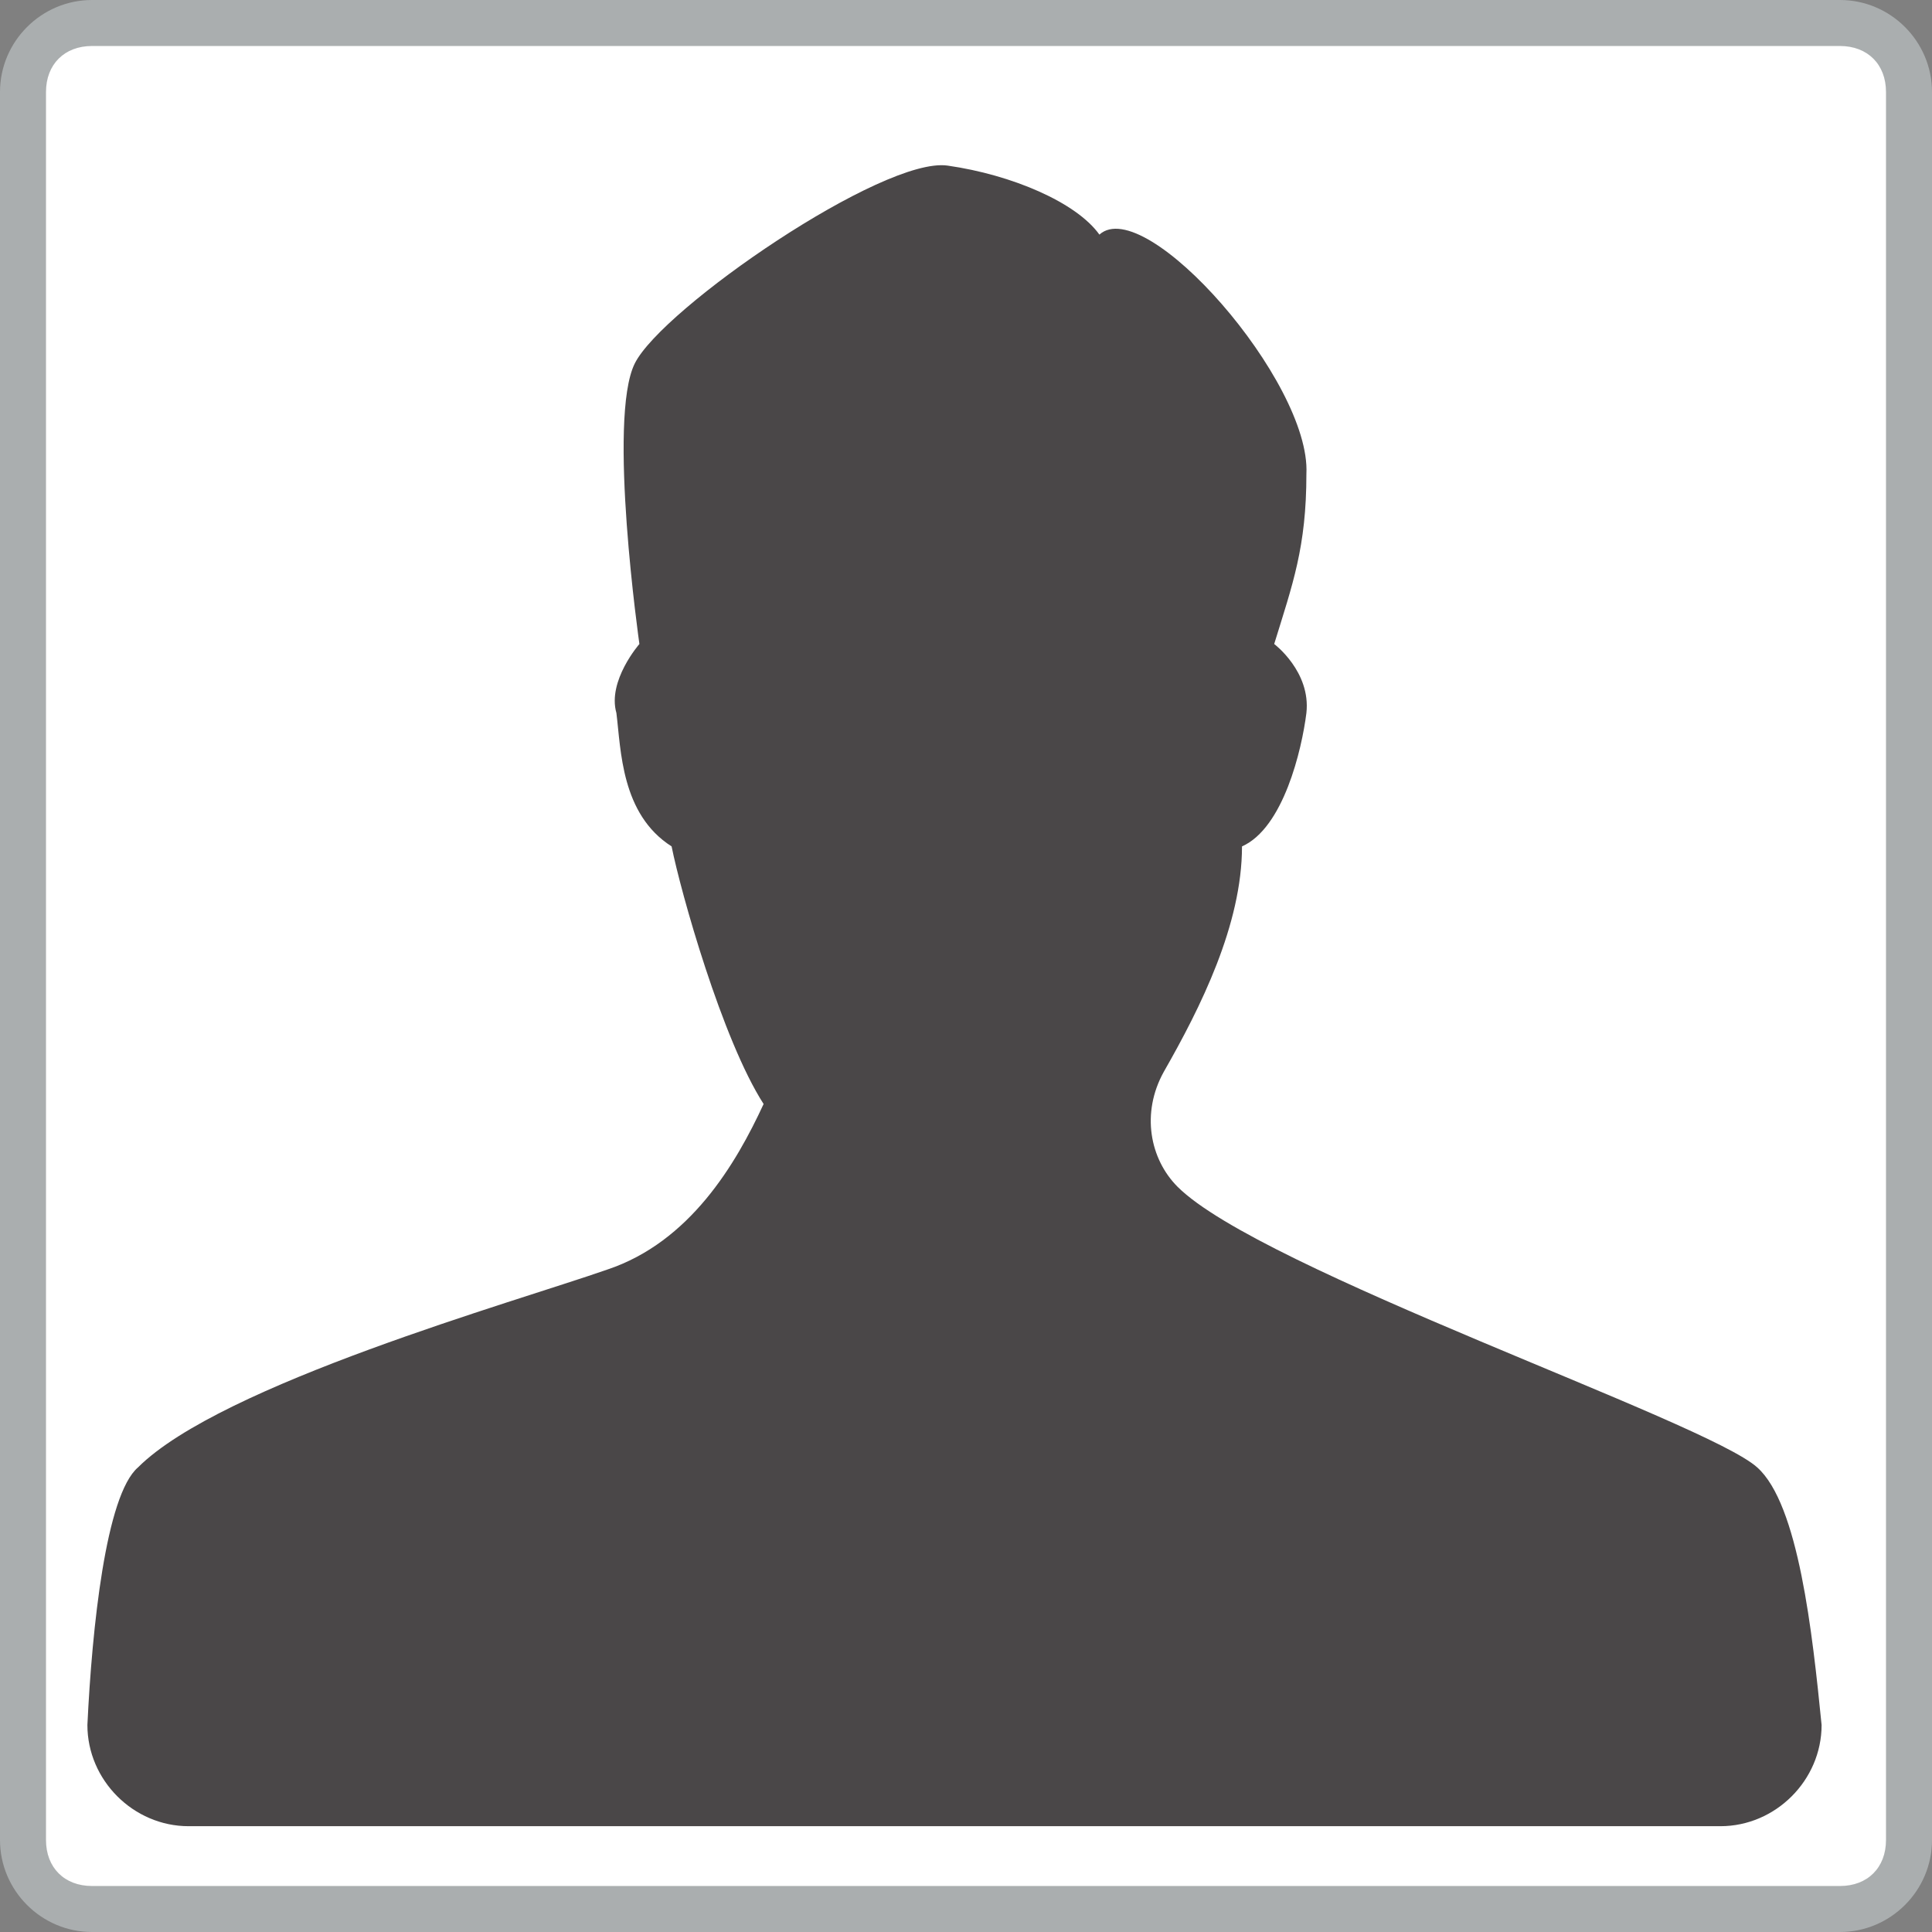 <?xml version="1.0" encoding="utf-8"?>
<!-- Generator: Adobe Illustrator 18.1.0, SVG Export Plug-In . SVG Version: 6.00 Build 0)  -->
<svg version="1.1" id="Layer_1" xmlns="http://www.w3.org/2000/svg" xmlns:xlink="http://www.w3.org/1999/xlink" x="0px" y="0px"
	 viewBox="0 0 42 42" enable-background="new 0 0 42 42" xml:space="preserve">
<rect x="0" y="0" width="42" height="42" fill="#808080" stroke="none"/>
<g>
	<g>
		<path fill="#FFFFFF" d="M2,41.5c-0.8,0-1.5-0.7-1.5-1.5V2c0-0.8,0.7-1.5,1.5-1.5h38c0.8,0,1.5,0.7,1.5,1.5v38
			c0,0.8-0.7,1.5-1.5,1.5H2z"/>
		<path fill="#AAAEAF" d="M40,1c0.6,0,1,0.4,1,1v38c0,0.6-0.4,1-1,1H2c-0.6,0-1-0.4-1-1V2c0-0.6,0.4-1,1-1H40 M40,0H2
			C0.9,0,0,0.9,0,2v38c0,1.1,0.9,2,2,2h38c1.1,0,2-0.9,2-2V2C42,0.9,41.1,0,40,0L40,0z"/>
	</g>
	<path id="male_15_" fill="#4A4748" d="M38.2,31.9c-1.1-1-10.8-4.3-12.6-6.1c-0.6-0.6-0.8-1.6-0.3-2.5c0.8-1.4,1.7-3.2,1.7-4.9
		c0.9-0.4,1.3-2.1,1.4-2.9c0.1-0.9-0.7-1.5-0.7-1.5c0.4-1.3,0.7-2.1,0.7-3.7c0.1-2-3.5-6.1-4.5-5.2c-0.5-0.7-1.9-1.3-3.3-1.5
		c-1.4-0.2-6.2,3.1-6.8,4.3s0.1,6.1,0.1,6.1s-0.7,0.8-0.5,1.5c0.1,0.8,0.1,2.2,1.2,2.9c0.2,1,1.1,4.2,2,5.6c-0.6,1.3-1.6,3-3.4,3.6
		c-2,0.7-8.4,2.5-10.2,4.3c-0.7,0.6-1,3.5-1.1,5.6c0,1.2,1,2.2,2.2,2.2h33.3c1.2,0,2.2-1,2.2-2.2C39.4,35.5,39.1,32.7,38.2,31.9z"/>
</g>
</svg>
